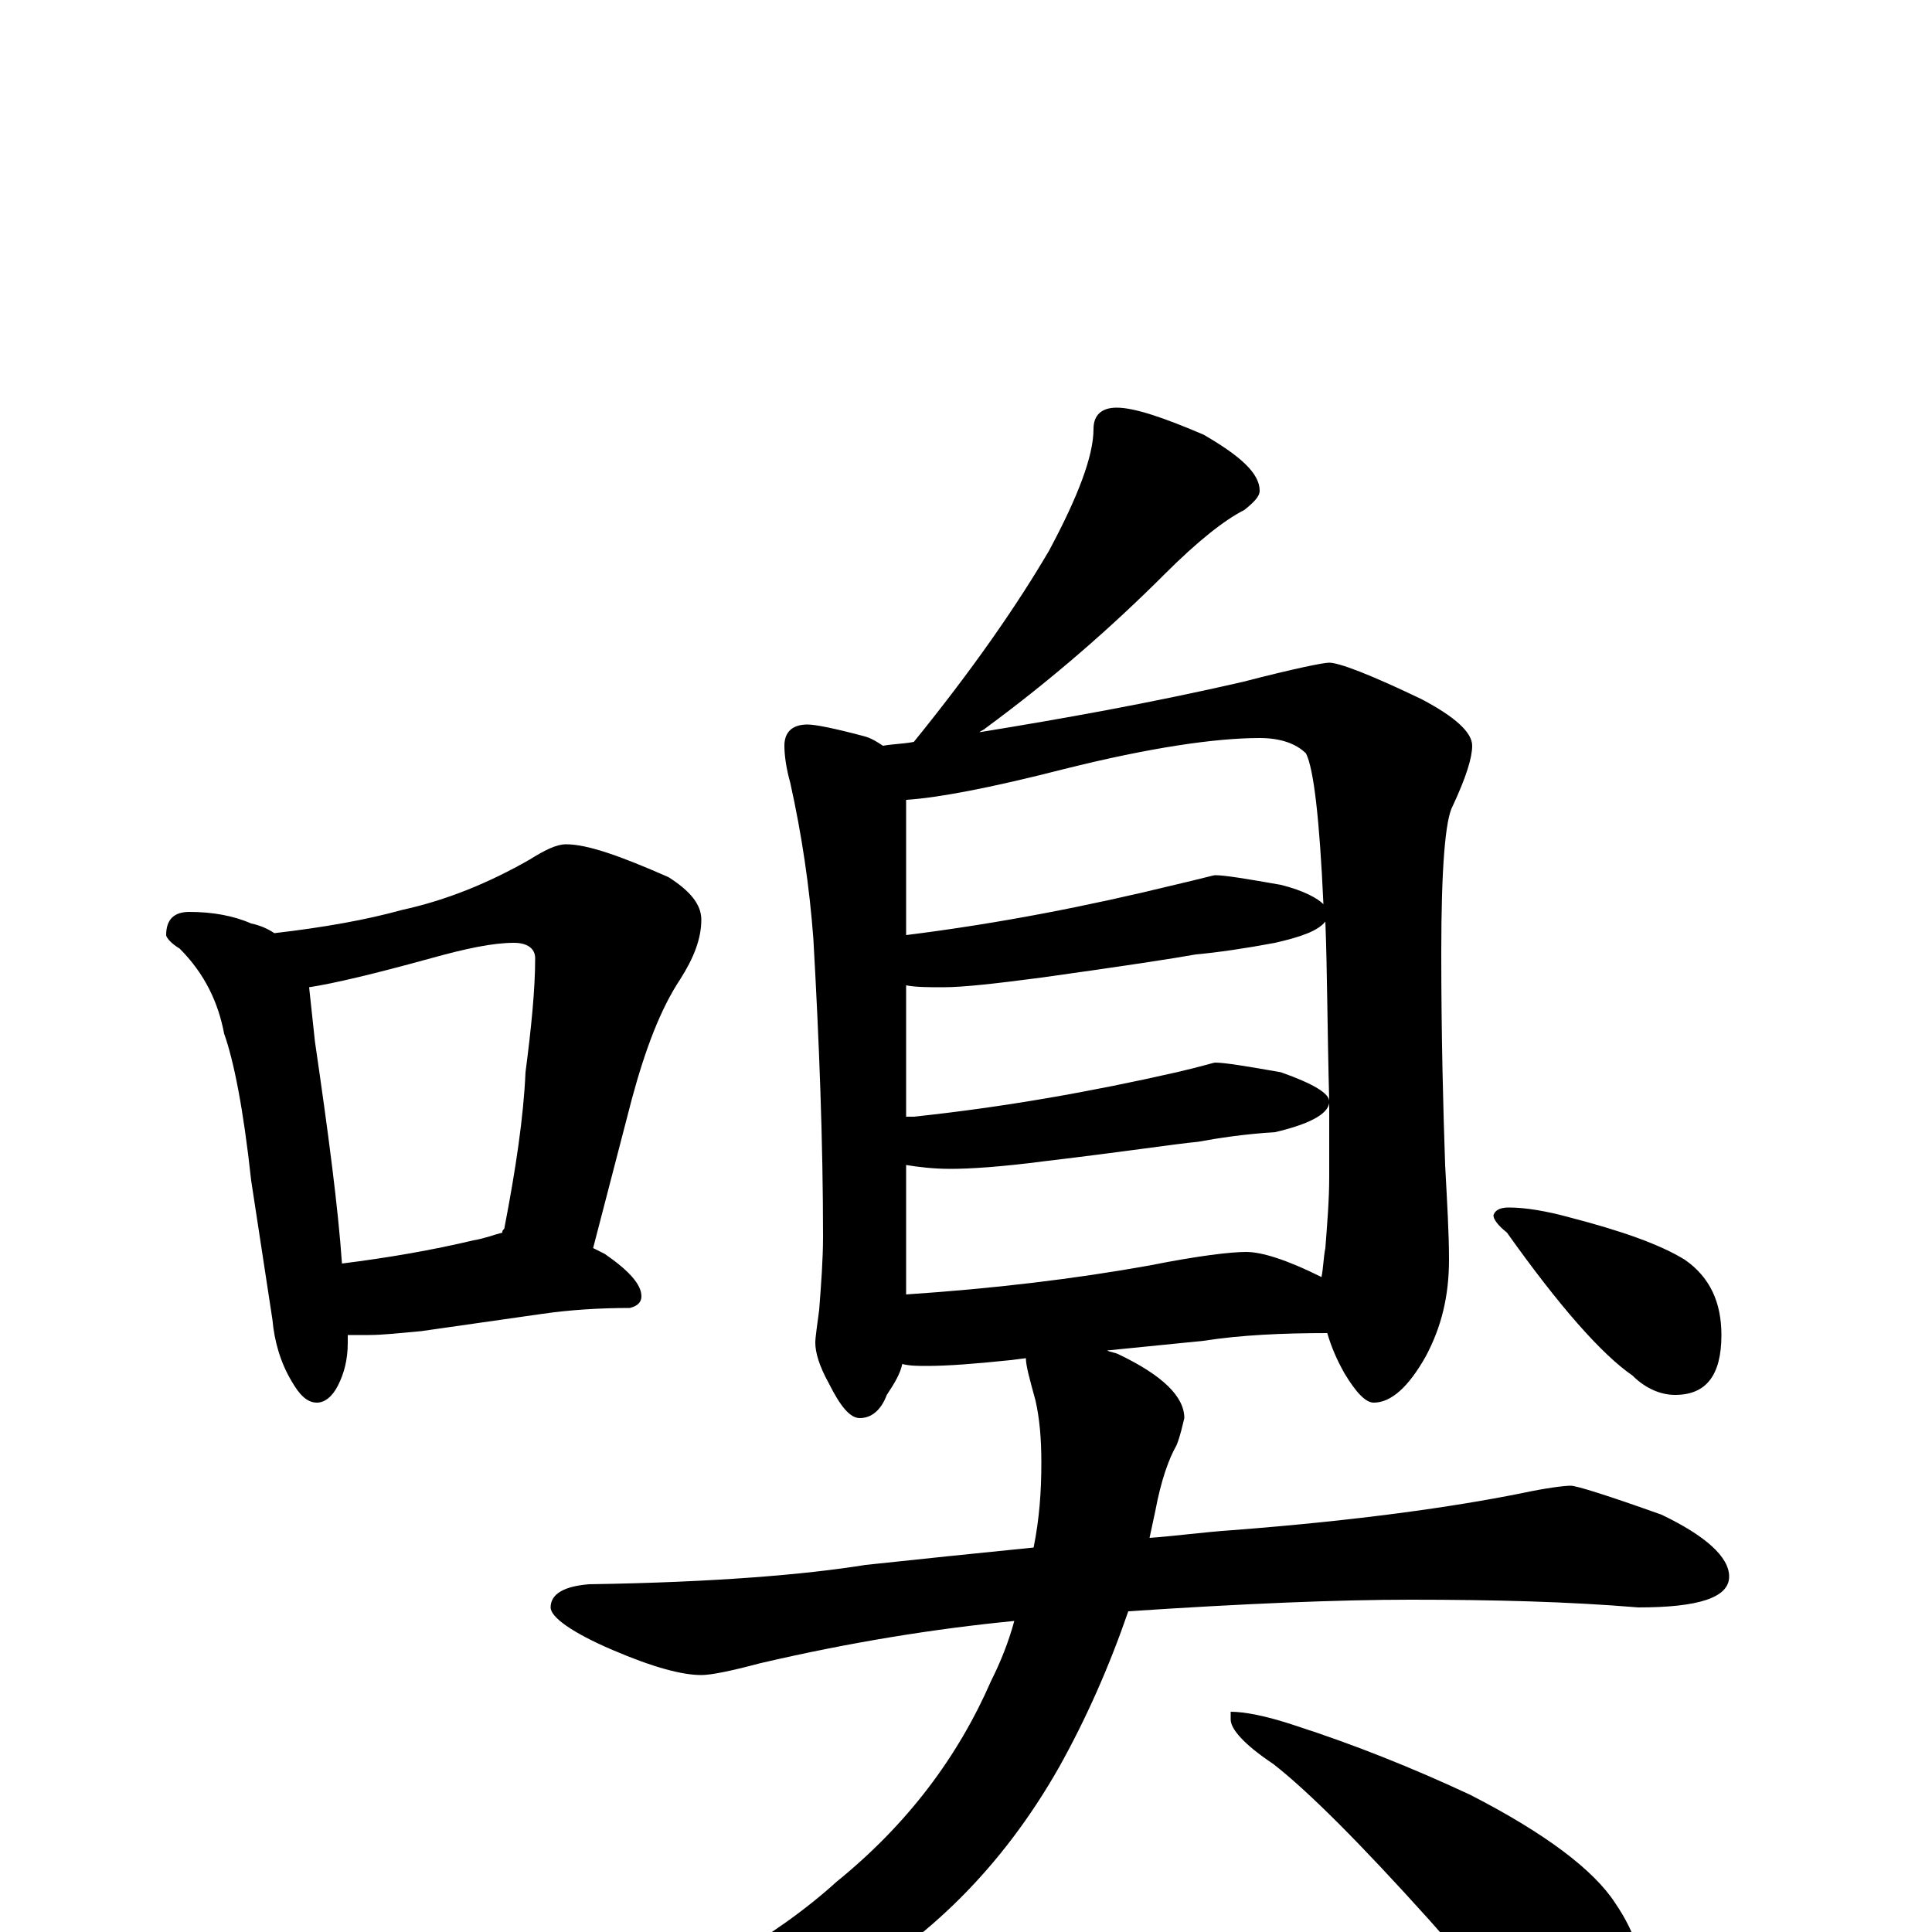<?xml version="1.0" encoding="utf-8" ?>
<!DOCTYPE svg PUBLIC "-//W3C//DTD SVG 1.1//EN" "http://www.w3.org/Graphics/SVG/1.1/DTD/svg11.dtd">
<svg version="1.1" id="Layer_1" xmlns="http://www.w3.org/2000/svg" xmlns:xlink="http://www.w3.org/1999/xlink" x="0px" y="145px" width="1000px" height="1000px" viewBox="0 0 1000 1000" enable-background="new 0 0 1000 1000" xml:space="preserve">
<g id="Layer_1">
<path id="glyph" transform="matrix(1 0 0 -1 0 1000)" d="M98,528C110,528 121,526 130,522C135,521 139,519 142,517C168,520 190,524 208,529C231,534 253,543 274,555C282,560 288,563 293,563C304,563 321,557 346,546C357,539 363,532 363,524C363,514 359,504 352,493C342,478 334,457 327,431l-20,-77C309,353 311,352 313,351C326,342 332,335 332,329C332,326 330,324 326,323C310,323 295,322 281,320l-63,-9C207,310 198,309 191,309C187,309 183,309 180,309C180,308 180,306 180,305C180,296 178,289 175,283C172,277 168,274 164,274C159,274 155,278 151,285C145,295 142,306 141,317l-11,72C126,426 121,451 116,465C113,481 106,496 93,509C88,512 86,515 86,516C86,524 90,528 98,528M177,346C201,349 224,353 245,358C251,359 256,361 260,362C260,363 260,363 261,364C267,395 271,422 272,445C275,468 277,488 277,504C277,509 273,512 266,512C255,512 241,509 223,504C194,496 173,491 160,489C161,480 162,470 163,461C170,413 175,375 177,346M578,789C587,789 602,784 623,775C642,764 652,755 652,746C652,743 649,740 644,736C634,731 620,720 603,703C575,675 544,648 510,623C509,622 508,622 507,621C550,628 595,636 643,647C670,654 685,657 688,657C693,657 709,651 736,638C753,629 762,621 762,614C762,608 759,598 752,583C748,576 746,550 746,507C746,463 747,426 748,397C749,378 750,362 750,348C750,329 746,313 738,298C729,282 720,274 711,274C707,274 702,279 696,289C692,296 689,303 687,310C664,310 642,309 623,306l-50,-5C575,300 577,300 579,299C602,288 613,277 613,266C612,262 611,257 609,252C605,245 601,234 598,218C597,213 596,209 595,204C609,205 623,207 638,208C703,213 752,220 787,227C801,230 810,231 813,231C816,231 832,226 860,216C883,205 895,194 895,184C895,173 879,168 848,168C812,171 773,172 730,172C693,172 644,170 584,166C574,137 562,110 548,85C519,34 480,-5 432,-31C383,-54 337,-66 293,-66C285,-66 281,-65 281,-62C281,-59 287,-55 300,-50C357,-28 401,-3 433,26C470,56 496,91 513,130C518,140 522,150 525,161C484,157 440,150 393,139C378,135 368,133 363,133C353,133 338,137 317,146C296,155 285,163 285,168C285,175 292,179 305,180C370,181 417,185 448,190C476,193 505,196 535,199C538,214 539,228 539,243C539,256 538,266 536,275C533,286 531,293 531,297l-8,-1C504,294 490,293 480,293C475,293 471,293 467,294C466,289 463,284 459,278C456,270 451,266 445,266C440,266 435,272 429,284C424,293 422,300 422,305C422,308 423,314 424,322C425,335 426,348 426,360C426,409 424,461 421,514C419,541 415,568 409,595C407,602 406,609 406,614C406,621 410,625 418,625C422,625 432,623 447,619C451,618 454,616 457,614C463,615 468,615 473,616C503,653 526,686 543,715C558,743 566,764 566,778C566,785 570,789 578,789M469,330C514,333 556,338 595,345C620,350 637,352 645,352C653,352 666,348 684,339C685,344 685,349 686,354C687,367 688,379 688,391C688,404 688,417 688,429C687,423 677,418 660,414C644,413 631,411 620,409C609,408 583,404 541,399C518,396 502,395 492,395C483,395 475,396 469,397M469,422C470,422 472,422 473,422C520,427 565,435 609,445C622,448 628,450 629,450C634,450 646,448 663,445C680,439 688,434 688,430C687,467 687,498 686,523C682,518 673,515 660,512C644,509 630,507 619,506C608,504 582,500 539,494C516,491 499,489 488,489C481,489 474,489 469,490M469,516C517,522 563,531 608,542C621,545 628,547 629,547C634,547 646,545 663,542C675,539 682,535 685,532C683,576 680,602 676,610C671,615 663,618 652,618C629,618 595,613 551,602C512,592 485,587 469,586M637,114C644,114 655,112 670,107C701,97 731,85 761,71C800,51 825,32 836,15C847,-1 852,-18 852,-35C852,-42 850,-49 846,-57C843,-63 838,-66 832,-66C827,-66 819,-63 808,-56C790,-46 767,-25 740,6C704,46 677,73 659,87C644,97 637,105 637,110M781,375C790,375 801,373 812,370C839,363 859,356 872,348C885,339 891,326 891,309C891,288 883,278 867,278C860,278 852,281 845,288C829,299 807,324 780,362C775,366 773,369 773,371C774,374 777,375 781,375z"/>
</g>
</svg>
